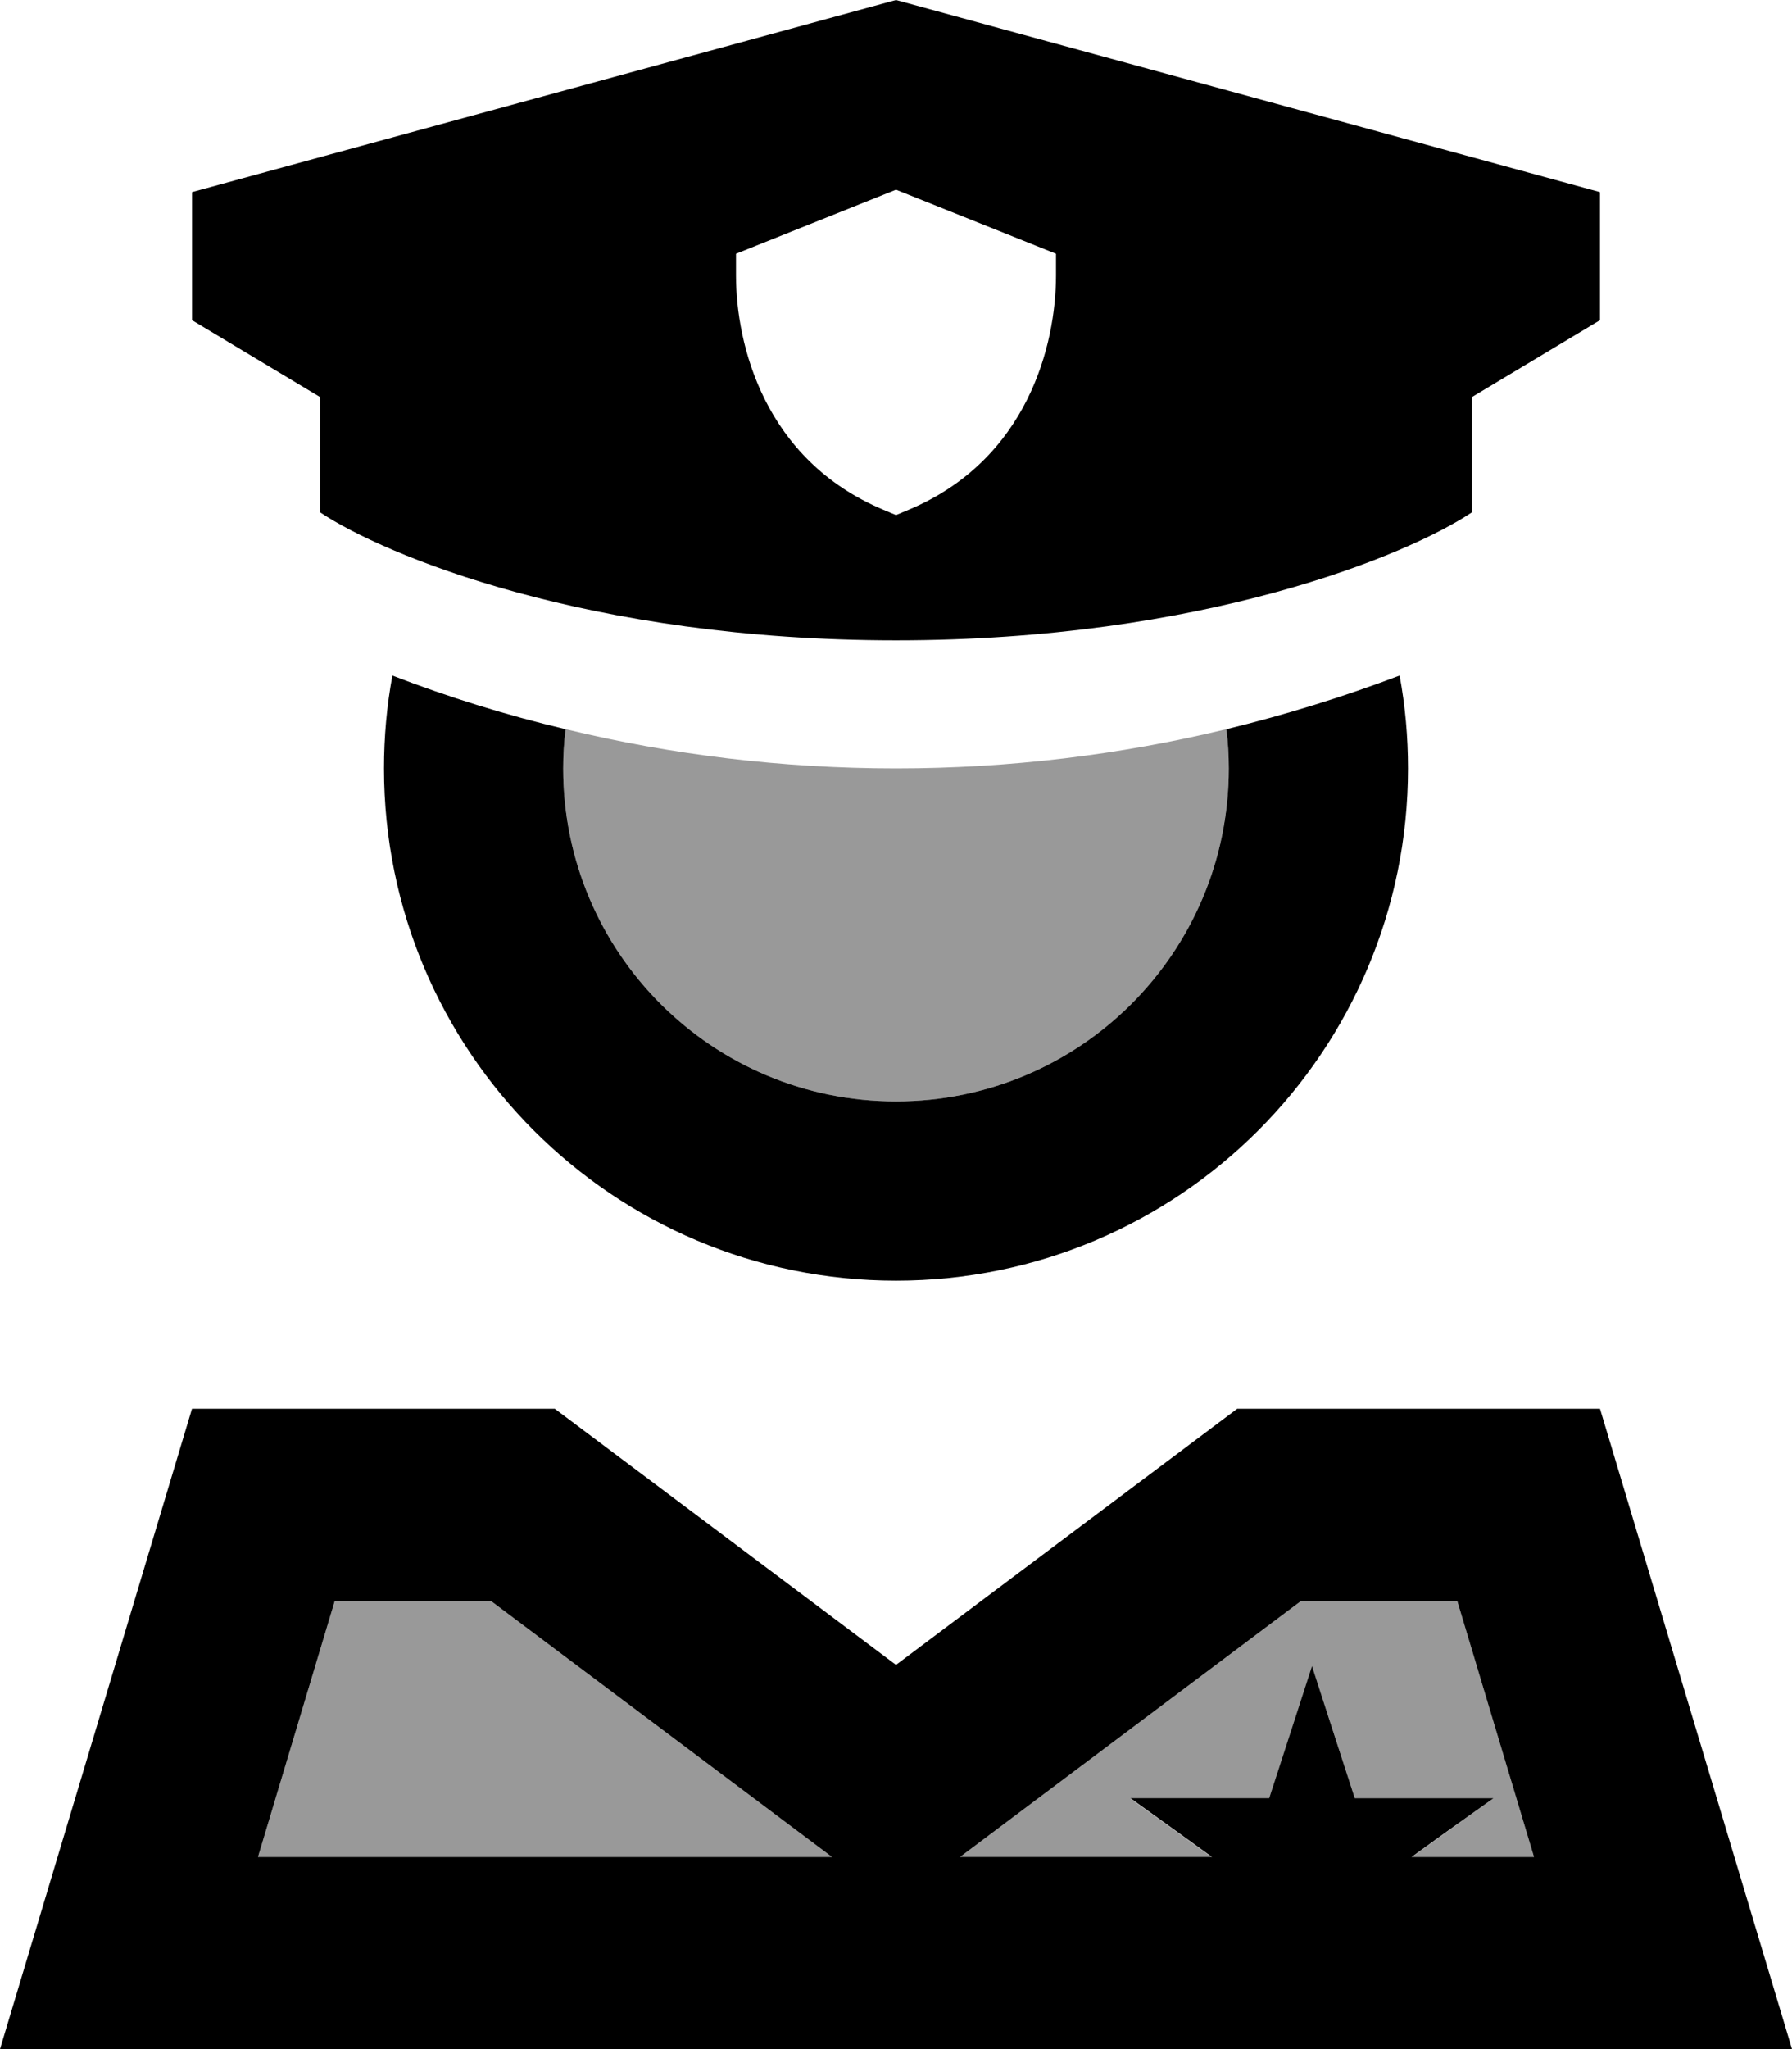 <svg xmlns="http://www.w3.org/2000/svg" viewBox="0 0 448 512"><!--! Font Awesome Pro 6.7.1 by @fontawesome - https://fontawesome.com License - https://fontawesome.com/license (Commercial License) Copyright 2024 Fonticons, Inc. --><defs><style>.fa-secondary{opacity:.4}</style></defs><path class="fa-secondary" d="M64.5 464l19.2-64 39 0 72.5 54.4L208 464 64.5 464zm76.3-272c0-3.3 .2-6.6 .6-9.8c26.5 6.4 54.2 9.8 82.6 9.8s56.1-3.4 82.6-9.8c.4 3.2 .6 6.5 .6 9.8c0 46-37.2 83.2-83.2 83.2s-83.2-37.2-83.2-83.2zM240 464l12.8-9.6L325.3 400l39 0 19.2 64L353 464l8.3-6 12.1-8.7-14.9 0-19.8 0-6.1-18.8L328 416.4l-4.6 14.2-6.1 18.8-19.8 0-14.9 0 12.1 8.7 8.3 6-63 0z"/><path class="fa-primary" d="M80 99.2L48 80l0-32L224 0 400 48l0 32L368 99.2l0 28.8c-16 10.7-67.2 32-144 32s-128-21.3-144-32l0-28.8zM227 48.6l-3-1.2-3 1.2L189 61.4l-5 2 0 5.4c0 17.2 7 46.1 36.9 58.6l3.1 1.3 3.1-1.3C257 114.9 264 86 264 68.8l0-5.4-5-2L227 48.6zM96 192c0-7.9 .7-15.7 2.1-23.2c14 5.4 28.5 9.9 43.3 13.4c-.4 3.2-.6 6.5-.6 9.8c0 46 37.2 83.2 83.2 83.2s83.2-37.2 83.2-83.2c0-3.3-.2-6.6-.6-9.8c14.8-3.6 29.3-8.1 43.3-13.4c1.4 7.5 2.1 15.3 2.1 23.2c0 70.7-57.3 128-128 128s-128-57.3-128-128zM208 464l-12.8-9.6L122.7 400l-39 0L64.5 464 208 464zm145 0l30.5 0-19.2-64-39 0-72.5 54.4L240 464l63 0-8.3-6-12.1-8.7 14.9 0 19.8 0 6.1-18.8 4.6-14.2 4.6 14.2 6.1 18.8 19.8 0 14.9 0L361.2 458l-8.3 6zM309.3 352l90.7 0 33.6 112L448 512l-50.1 0L50.1 512 0 512l14.4-48L48 352l90.7 0L224 416l85.3-64z"/></svg>